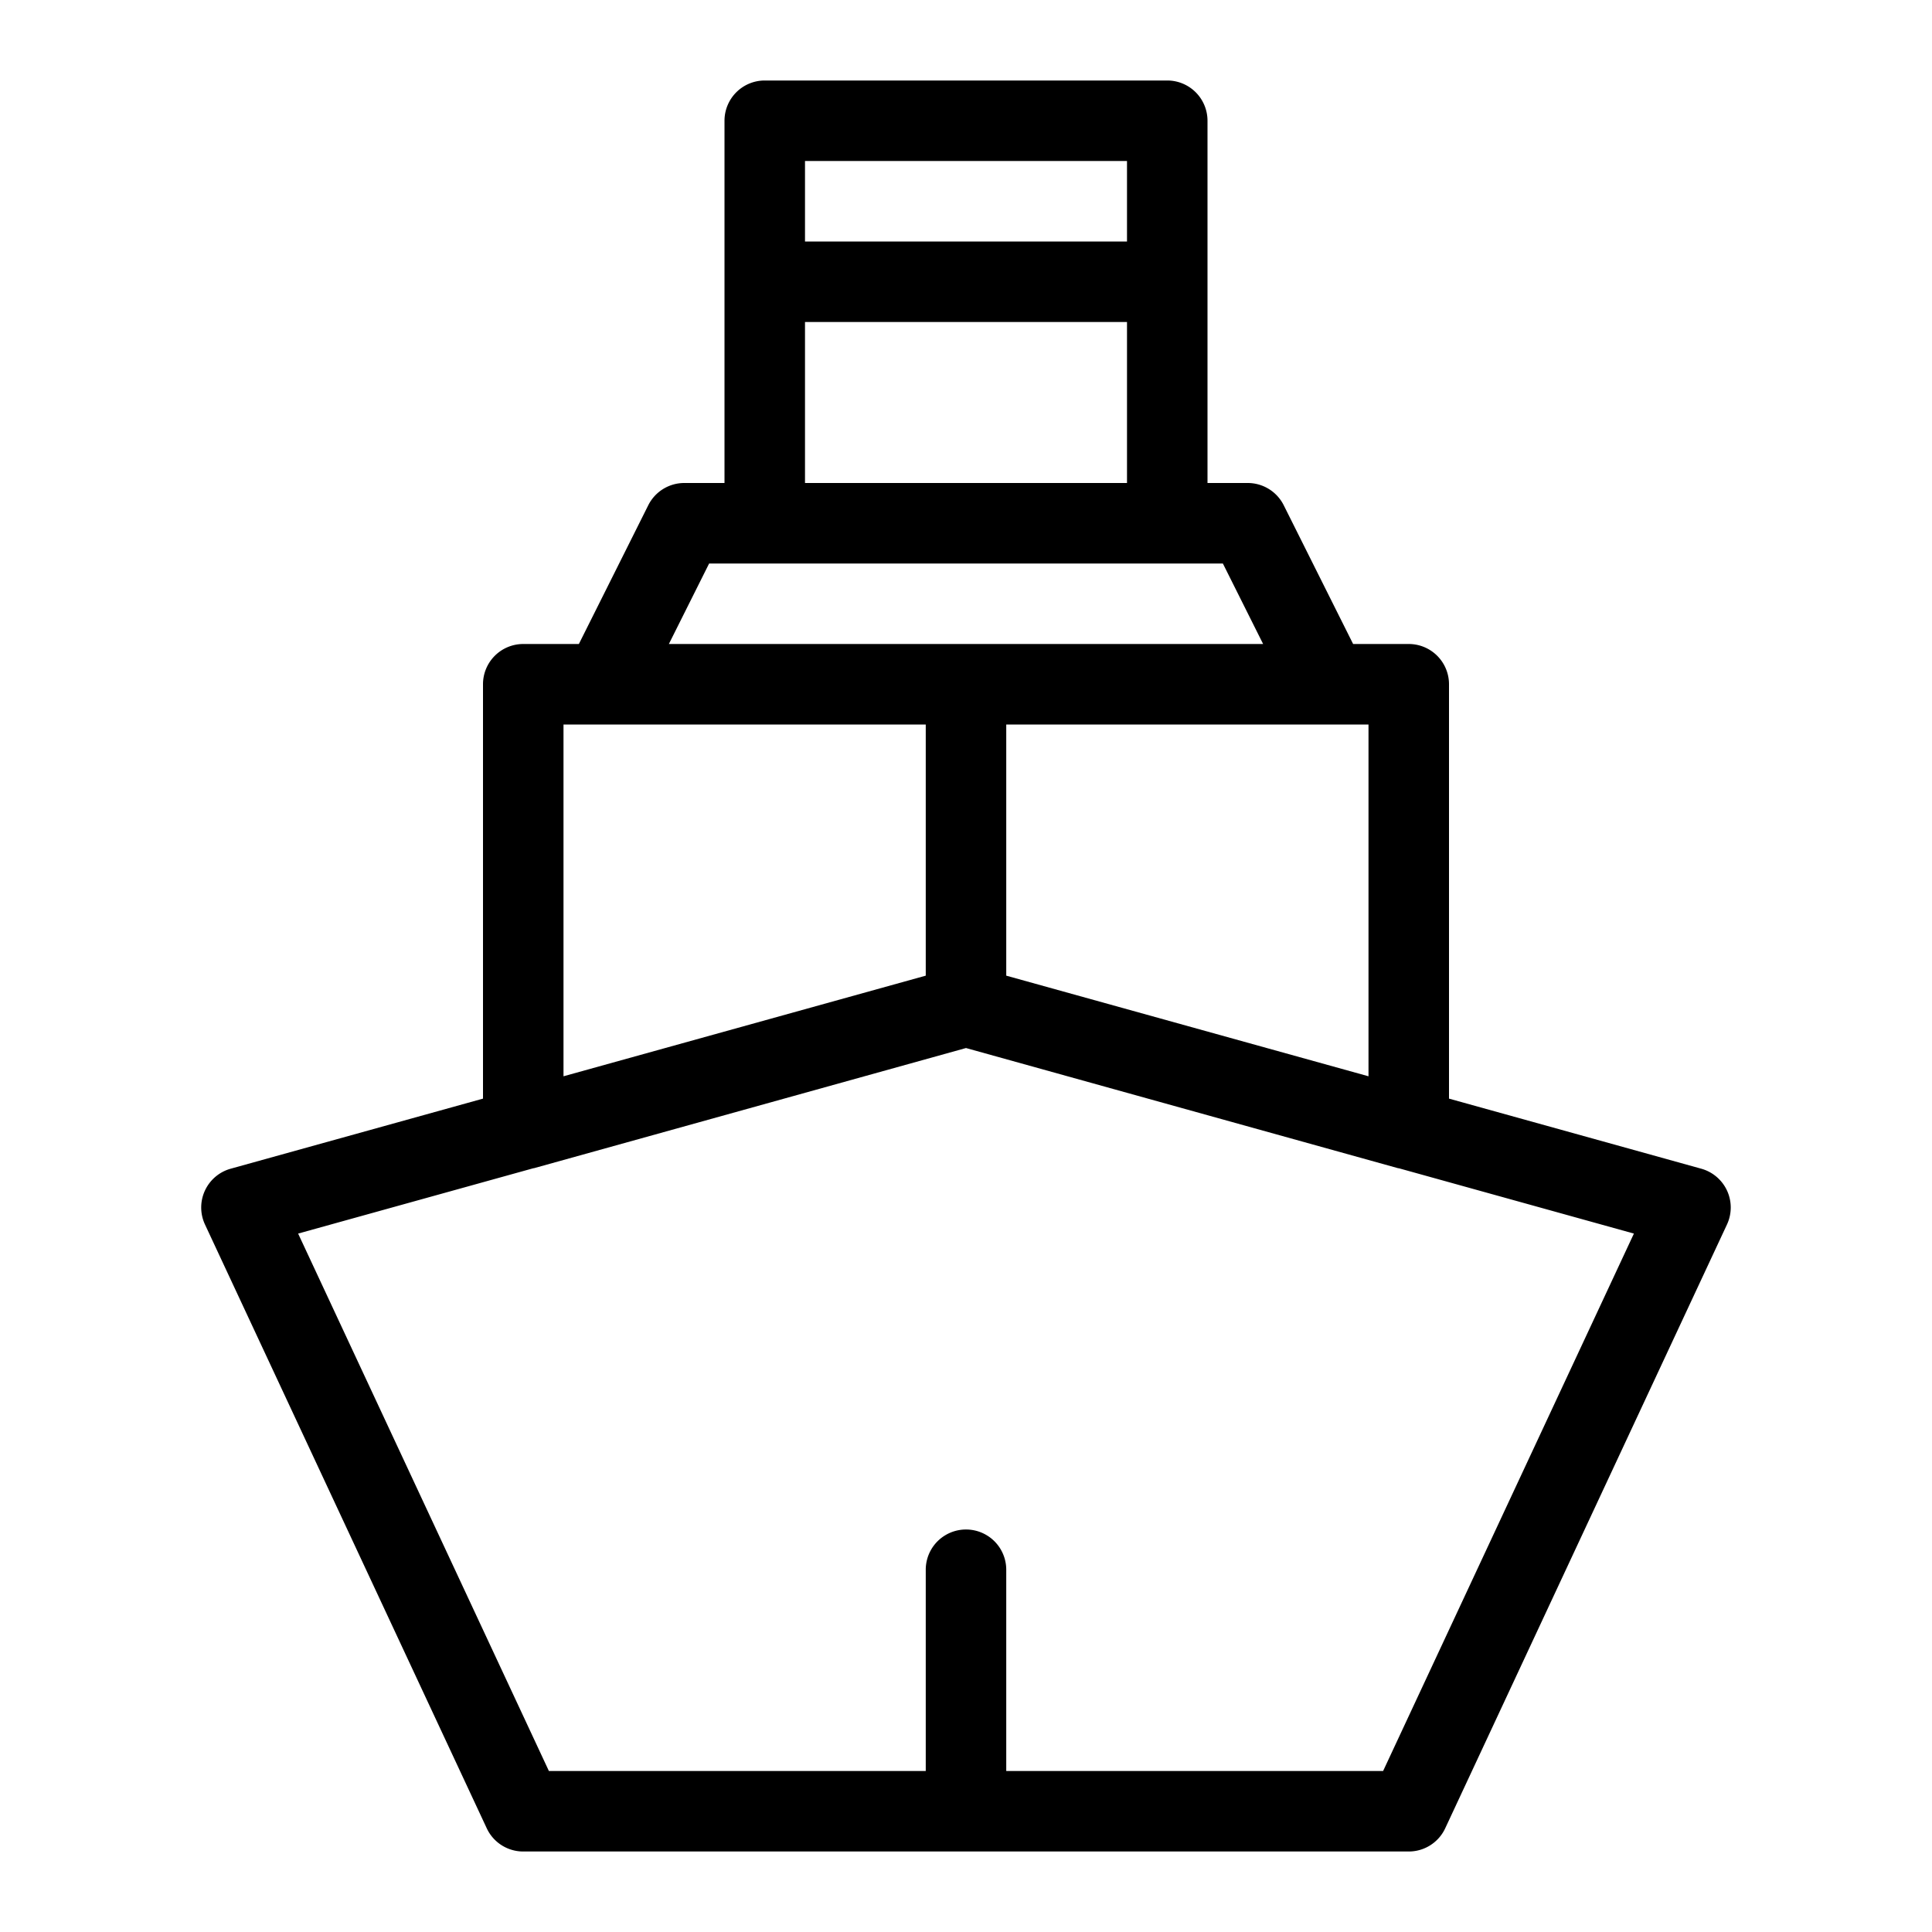 <svg xmlns="http://www.w3.org/2000/svg" viewBox="0 0 48 48" id="ship"><path d="M42.908,29.581a1.002,1.002,0,0,0-.641-.545L36,27.295V17a1,1,0,0,0-1-1H33.618l-1.724-3.447A1,1,0,0,0,31,12H30V3a1,1,0,0,0-1-1H19a1,1,0,0,0-1,1v9H17a1,1,0,0,0-.894.553L14.382,16H13a1,1,0,0,0-1,1V27.295L5.732,29.036a1,1,0,0,0-.639,1.387l7,15A.999.999,0,0,0,13,46H35a.999.999,0,0,0,.906-.577l7-15A1.002,1.002,0,0,0,42.908,29.581ZM34,26.74l-9-2.5V18h9ZM28,4V6H20V4ZM20,8h8v4H20Zm-2.382,6H30.382l1,2H16.618ZM14,18h9v6.24l-9,2.5ZM34.363,44H25V39a1,1,0,0,0-2,0v5H13.637l-6.23-13.352L13.253,29.024c.005-.001.01.001.015-.001L24,26.038l10.732,2.985c.008.002.016.001.025.003l5.837,1.622Z"></path></svg>